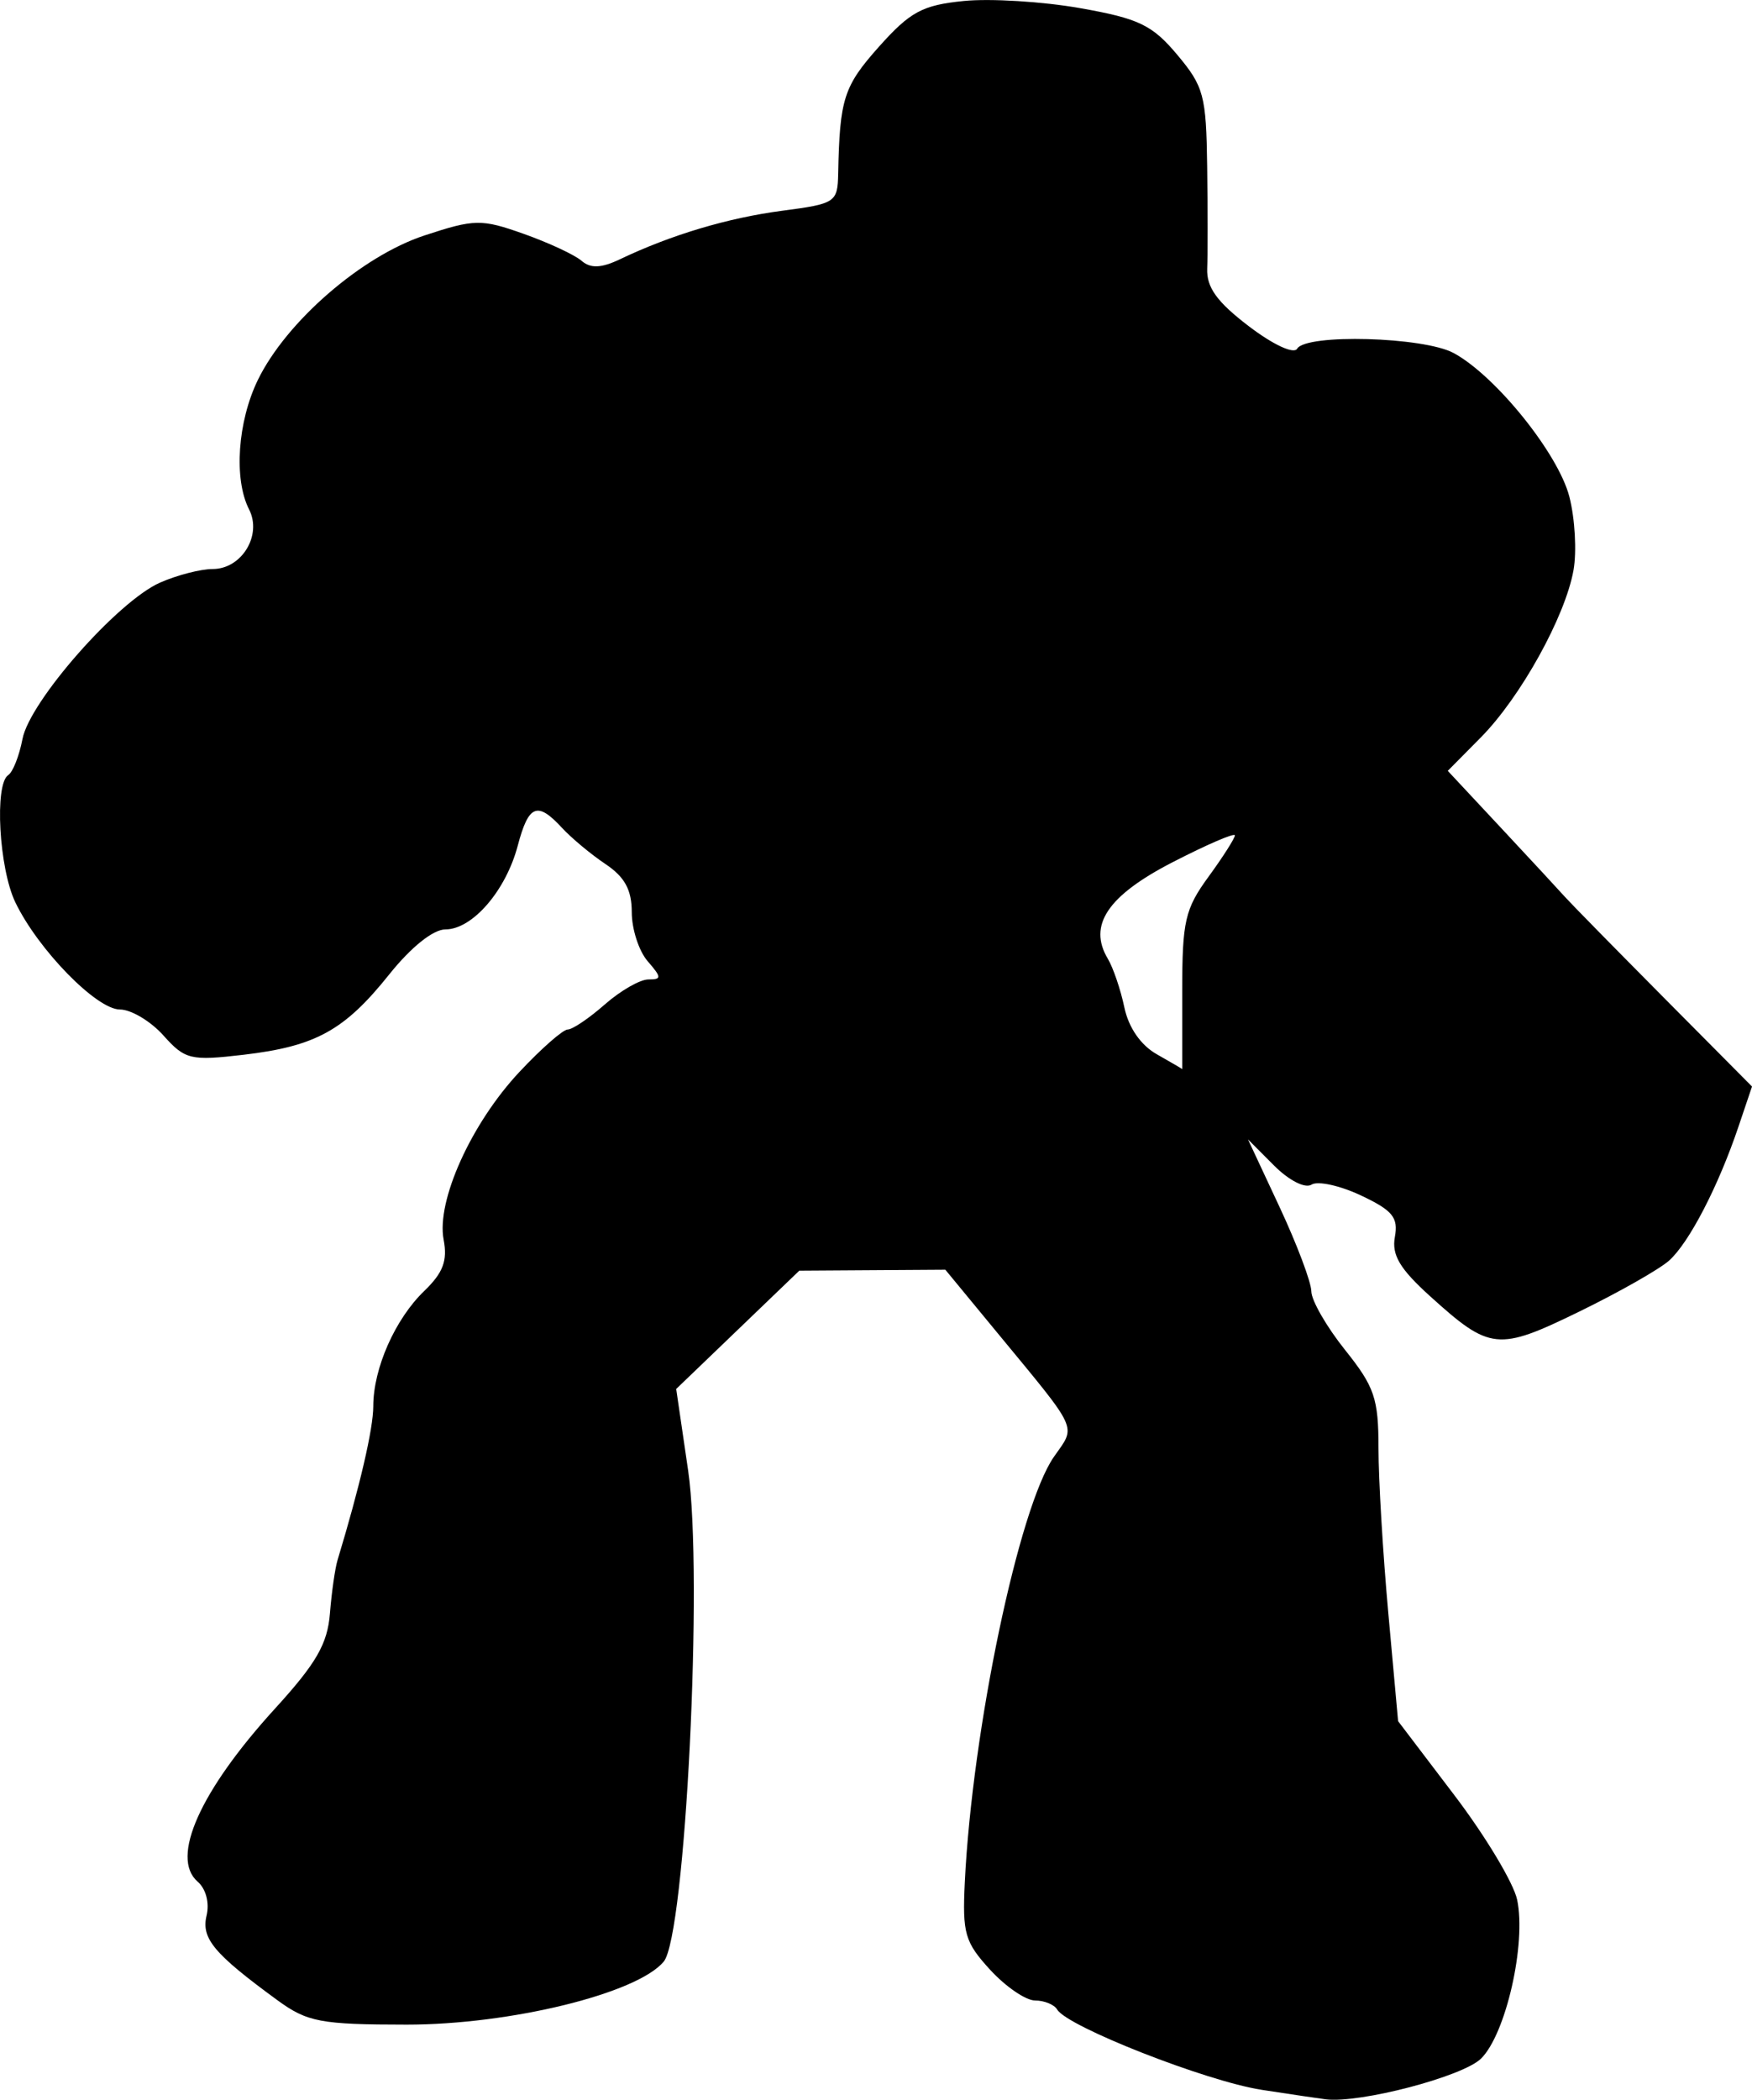 <?xml version="1.0" encoding="UTF-8" standalone="no"?>
<svg
   xmlns:dc="http://purl.org/dc/elements/1.1/"
   xmlns:cc="http://creativecommons.org/ns#"
   xmlns:rdf="http://www.w3.org/1999/02/22-rdf-syntax-ns#"
   xmlns:svg="http://www.w3.org/2000/svg"
   xmlns="http://www.w3.org/2000/svg"
   xmlns:sodipodi="http://sodipodi.sourceforge.net/DTD/sodipodi-0.dtd"
   xmlns:inkscape="http://www.inkscape.org/namespaces/inkscape"
   version="1.1"
   id="svg402"
   width="167.023"
   height="200.134"
   viewBox="0 0 167.023 200.134"
   sodipodi:docname="роботы.svg"
   inkscape:version="1.0 (4035a4fb49, 2020-05-01)">
  <defs
     id="defs406" />
  <sodipodi:namedview
     inkscape:document-rotation="0"
     pagecolor="#ffffff"
     bordercolor="#666666"
     borderopacity="1"
     objecttolerance="10"
     gridtolerance="10"
     guidetolerance="10"
     inkscape:pageopacity="0"
     inkscape:pageshadow="2"
     inkscape:window-width="1920"
     inkscape:window-height="1018"
     id="namedview404"
     showgrid="false"
     inkscape:zoom="2.9698485"
     inkscape:cx="0.72686578"
     inkscape:cy="105.79266"
     inkscape:window-x="-6"
     inkscape:window-y="-6"
     inkscape:window-maximized="1"
     inkscape:current-layer="g410" />
  <g
     transform="translate(-87.479,2.834)"
     inkscape:groupmode="layer"
     inkscape:label="Image"
     id="g410">
    <path
       id="path22"
       d="m 207.734,196.35 c -5.23,-0.801 -18.504,-6.012 -19.468,-7.642 -0.281,-0.476 -1.232,-0.866 -2.112,-0.866 -0.88,0 -2.807,-1.317 -4.281,-2.926 -2.415,-2.637 -2.654,-3.463 -2.416,-8.349 0.709,-14.536 5.155,-35.759 8.495,-40.544 2.126,-3.047 2.482,-2.269 -5.434,-11.871 l -4.917,-5.963 -6.961,0.045 -6.961,0.045 -5.868,5.638 -5.868,5.638 1.137,7.767 c 1.454,9.93 -0.255,44.317 -2.326,46.813 -2.528,3.045 -14.639,6.013 -24.509,6.007 -8.202,-0.005 -9.469,-0.245 -12.321,-2.328 -6.045,-4.417 -7.275,-5.885 -6.752,-8.062 0.292,-1.218 -0.059,-2.551 -0.854,-3.241 -2.623,-2.276 0.235,-8.659 7.388,-16.501 3.929,-4.307 4.995,-6.156 5.227,-9.064 0.161,-2.01 0.487,-4.298 0.726,-5.085 2.128,-7.016 3.406,-12.518 3.406,-14.665 0,-3.6 2.081,-8.305 4.856,-10.979 1.801,-1.736 2.235,-2.884 1.851,-4.893 -0.706,-3.692 2.63,-11.079 7.216,-15.977 2.088,-2.23 4.165,-4.055 4.616,-4.055 0.45,0 2.039,-1.073 3.531,-2.385 1.491,-1.312 3.36,-2.385 4.152,-2.385 1.287,0 1.279,-0.186 -0.07,-1.745 -0.831,-0.96 -1.51,-3.057 -1.51,-4.661 0,-2.138 -0.669,-3.364 -2.51,-4.595 -1.38,-0.923 -3.244,-2.475 -4.142,-3.449 -2.352,-2.551 -3.184,-2.215 -4.219,1.704 -1.132,4.285 -4.32,7.976 -6.891,7.976 -1.17,0 -3.281,1.691 -5.362,4.294 -4.269,5.339 -7.009,6.849 -13.895,7.656 -5.039,0.59 -5.572,0.462 -7.63,-1.841 -1.217,-1.361 -3.084,-2.475 -4.15,-2.475 -2.225,0 -7.801,-5.713 -9.965,-10.21 -1.561,-3.243 -2.007,-11.276 -0.675,-12.137 0.437,-0.282 1.046,-1.829 1.354,-3.436 0.687,-3.593 9.062,-13.114 13.109,-14.902 1.615,-0.714 3.878,-1.298 5.028,-1.298 2.762,0 4.725,-3.221 3.464,-5.684 -1.471,-2.874 -1.095,-8.374 0.846,-12.352 2.711,-5.556 9.9,-11.787 15.867,-13.754 4.785,-1.577 5.434,-1.588 9.466,-0.157 2.381,0.845 4.864,2.001 5.519,2.569 0.86,0.746 1.88,0.704 3.673,-0.152 4.867,-2.323 10.286,-3.941 15.472,-4.621 5.072,-0.665 5.265,-0.794 5.32,-3.546 0.142,-7.119 0.529,-8.322 3.881,-12.08 2.983,-3.343 4.143,-3.969 8.087,-4.365 2.532,-0.254 7.525,0.052 11.094,0.682 5.591,0.986 6.872,1.6 9.253,4.436 2.54,3.024 2.772,3.888 2.861,10.653 0.053,4.049 0.055,8.435 0.003,9.747 -0.07,1.779 0.937,3.171 3.961,5.478 2.316,1.766 4.295,2.687 4.614,2.147 0.854,-1.444 12.056,-1.135 14.918,0.412 3.995,2.16 9.972,9.578 11.032,13.693 0.535,2.076 0.713,5.227 0.396,7.004 -0.789,4.429 -5.052,12.118 -8.843,15.949 l -3.144,3.178 5.139,5.504 c 2.826,3.027 5.549,5.966 6.051,6.53 0.502,0.564 4.715,4.857 9.363,9.54 l 8.451,8.514 -1.288,3.817 c -1.92,5.69 -4.708,11.072 -6.618,12.776 -0.932,0.831 -4.79,3.021 -8.574,4.866 -7.749,3.779 -8.493,3.702 -14.218,-1.479 -2.88,-2.606 -3.663,-3.924 -3.349,-5.64 0.34,-1.858 -0.212,-2.532 -3.235,-3.958 -2.005,-0.945 -4.125,-1.408 -4.711,-1.03 -0.603,0.389 -2.151,-0.398 -3.562,-1.811 l -2.495,-2.5 3.013,6.451 c 1.657,3.548 3.019,7.161 3.026,8.03 0.007,0.869 1.451,3.378 3.208,5.577 2.823,3.533 3.194,4.624 3.195,9.393 4.2e-4,2.968 0.421,10.032 0.935,15.697 l 0.934,10.301 5.371,7.067 c 2.954,3.887 5.644,8.367 5.978,9.956 0.883,4.205 -1.078,12.817 -3.448,15.145 -1.739,1.708 -11.514,4.271 -14.791,3.879 -0.502,-0.06 -3.264,-0.469 -6.138,-0.91 z M 200.183,91.636 c 0,-6.678 0.266,-7.833 2.51,-10.909 1.38,-1.892 2.51,-3.664 2.51,-3.938 0,-0.274 -2.672,0.878 -5.939,2.56 -6.189,3.187 -8.081,6.006 -6.175,9.197 0.512,0.856 1.221,2.943 1.577,4.637 0.405,1.927 1.559,3.598 3.082,4.463 1.339,0.76 2.435,1.4 2.435,1.421 0,0.021 0,-3.323 0,-7.431 z"
       style="fill:#000000;stroke-width:0.933" />
  </g>
</svg>
